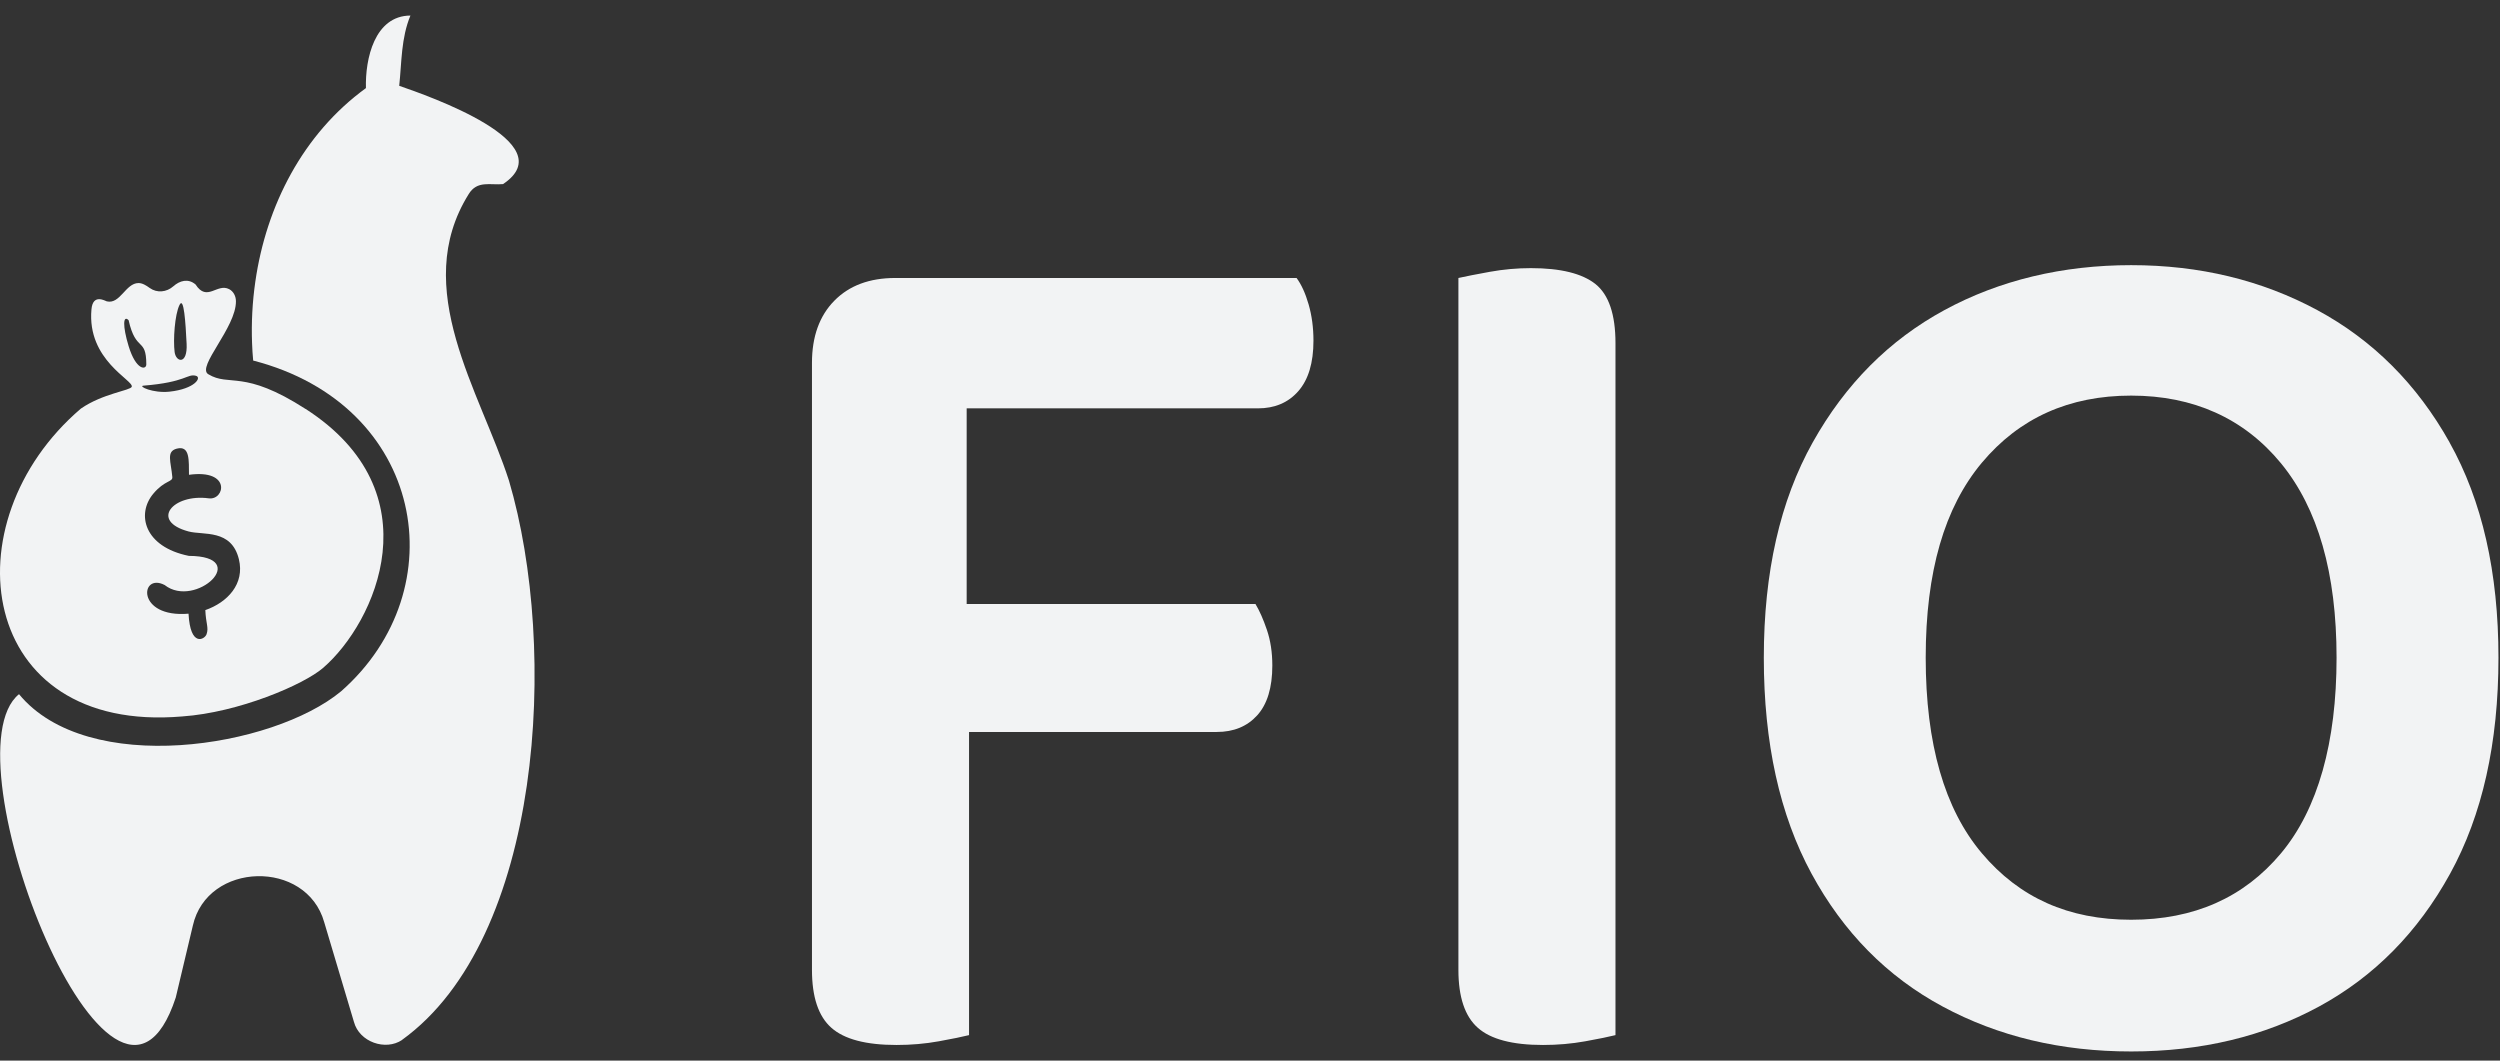 <svg width="99" height="42" viewBox="0 0 99 42" fill="none" xmlns="http://www.w3.org/2000/svg">
<rect x="0" y="0" width="99" height="42" fill="#333333" stroke="none"/>
<g clip-path="url(#clip0_295_67)">
<path d="M15.921 41.183C15.268 41.622 14.231 41.267 14.016 40.467C13.693 39.384 13.224 37.815 12.84 36.524C12.138 34.018 8.203 34.114 7.636 36.657C7.409 37.594 7.184 38.577 6.96 39.502C4.511 46.976 -2.227 29.896 0.753 27.489C3.46 30.781 10.803 29.618 13.508 27.375C18.103 23.335 16.817 16.032 10.026 14.278C10.005 14.052 9.989 13.823 9.982 13.595C9.951 12.781 9.994 11.964 10.11 11.158C10.542 8.149 11.993 5.308 14.489 3.49H14.491C14.458 2.333 14.832 0.623 16.253 0.616C15.881 1.512 15.91 2.455 15.809 3.398C16.937 3.789 22.354 5.668 19.92 7.29C19.418 7.34 18.894 7.132 18.557 7.692C16.235 11.421 19.016 15.497 20.156 19.035C22.127 25.718 21.481 37.171 15.919 41.181L15.921 41.183Z" fill="#F2F3F4"/>
<path d="M12.104 16.197C9.627 14.602 9.098 15.333 8.246 14.818C7.774 14.532 9.355 12.969 9.343 11.927C9.342 11.73 9.246 11.538 9.074 11.45C8.594 11.202 8.199 11.971 7.745 11.266C7.451 11.013 7.113 11.115 6.863 11.338C6.598 11.572 6.219 11.611 5.932 11.406C5.789 11.304 5.643 11.209 5.485 11.209C4.973 11.211 4.758 12.06 4.23 11.934C4.168 11.919 3.679 11.614 3.622 12.248C3.437 14.271 5.307 15.06 5.217 15.317C5.165 15.464 4.07 15.581 3.202 16.181C-2.072 20.691 -0.896 29.065 7.216 28.371C9.451 28.216 12.026 27.115 12.798 26.446C14.879 24.645 17.22 19.491 12.104 16.195V16.197ZM7.11 12.073C7.282 11.729 7.348 12.762 7.39 13.615C7.431 14.457 6.967 14.348 6.915 13.941C6.854 13.467 6.918 12.458 7.11 12.073ZM7.76 14.882C7.999 14.946 7.722 15.401 6.711 15.51C6.062 15.581 5.441 15.289 5.687 15.271C7.381 15.137 7.411 14.787 7.762 14.882H7.76ZM5.093 12.681C5.384 13.968 5.791 13.34 5.794 14.43C5.794 14.657 5.386 14.673 5.092 13.702C4.853 12.914 4.869 12.457 5.093 12.68V12.681ZM6.52 23.167C7.739 24.126 9.997 22.025 7.478 22.013C5.706 21.654 5.396 20.359 6.068 19.554C6.525 19.006 6.843 19.097 6.824 18.89C6.769 18.274 6.574 17.88 6.998 17.767C7.532 17.627 7.475 18.246 7.484 18.802C9.171 18.57 8.9 19.821 8.266 19.734C6.852 19.543 5.918 20.63 7.468 21.046C8.056 21.203 9.164 20.939 9.46 22.145C9.7 23.125 9.004 23.856 8.131 24.16C8.152 24.7 8.275 24.854 8.178 25.12C8.103 25.323 7.536 25.643 7.466 24.302C5.38 24.477 5.549 22.664 6.518 23.166L6.52 23.167Z" fill="#F2F3F4"/>
<path d="M51.341 11.008H35.455C34.434 11.008 33.629 11.308 33.039 11.909C32.449 12.509 32.154 13.331 32.154 14.369V38.408C32.154 39.48 32.409 40.245 32.92 40.698C33.43 41.153 34.291 41.381 35.504 41.381C36.078 41.381 36.637 41.333 37.178 41.235C37.719 41.137 38.119 41.055 38.374 40.991V28.986H48.183C48.853 28.986 49.387 28.767 49.785 28.328C50.183 27.889 50.384 27.231 50.384 26.355C50.384 25.836 50.313 25.365 50.169 24.942C50.026 24.52 49.874 24.179 49.716 23.918H38.28V16.171H49.812C50.482 16.171 51.016 15.944 51.414 15.489C51.812 15.034 52.013 14.369 52.013 13.491C52.013 12.972 51.948 12.492 51.821 12.053C51.694 11.614 51.535 11.265 51.343 11.006L51.341 11.008Z" fill="#F2F3F4"/>
<path d="M63.184 11.251C62.656 10.83 61.803 10.618 60.624 10.618C60.081 10.618 59.54 10.666 58.997 10.764C58.455 10.862 58.041 10.944 57.753 11.008V38.408C57.753 39.48 58.008 40.245 58.519 40.698C59.029 41.153 59.889 41.381 61.103 41.381C61.677 41.381 62.234 41.333 62.777 41.235C63.32 41.137 63.718 41.055 63.973 40.991V13.59C63.973 12.454 63.709 11.674 63.184 11.251Z" fill="#F2F3F4"/>
<path d="M97.003 17.518C95.711 15.212 93.963 13.467 91.762 12.279C89.561 11.094 87.105 10.5 84.394 10.5C81.682 10.5 79.184 11.094 77.001 12.279C74.815 13.465 73.076 15.21 71.784 17.518C70.493 19.825 69.847 22.667 69.847 26.045C69.847 29.422 70.477 32.273 71.737 34.597C72.998 36.92 74.728 38.674 76.929 39.858C79.13 41.044 81.618 41.638 84.394 41.638C87.169 41.638 89.648 41.044 91.834 39.858C94.017 38.672 95.749 36.918 97.025 34.597C98.301 32.275 98.939 29.424 98.939 26.045C98.939 22.666 98.293 19.825 97.001 17.518H97.003ZM90.327 33.791C88.859 35.546 86.881 36.422 84.394 36.422C81.906 36.422 79.966 35.546 78.484 33.791C77.001 32.037 76.258 29.454 76.258 26.045C76.258 22.635 77.001 20.093 78.484 18.321C79.968 16.551 81.937 15.666 84.394 15.666C86.85 15.666 88.859 16.56 90.327 18.346C91.793 20.133 92.528 22.699 92.528 26.045C92.528 29.39 91.793 32.039 90.327 33.791Z" fill="#F2F3F4"/>
</g>
<defs>
<clipPath id="clip0_295_67">
<rect width="99" height="42" fill="white"/>
</clipPath>
</defs>
</svg>
